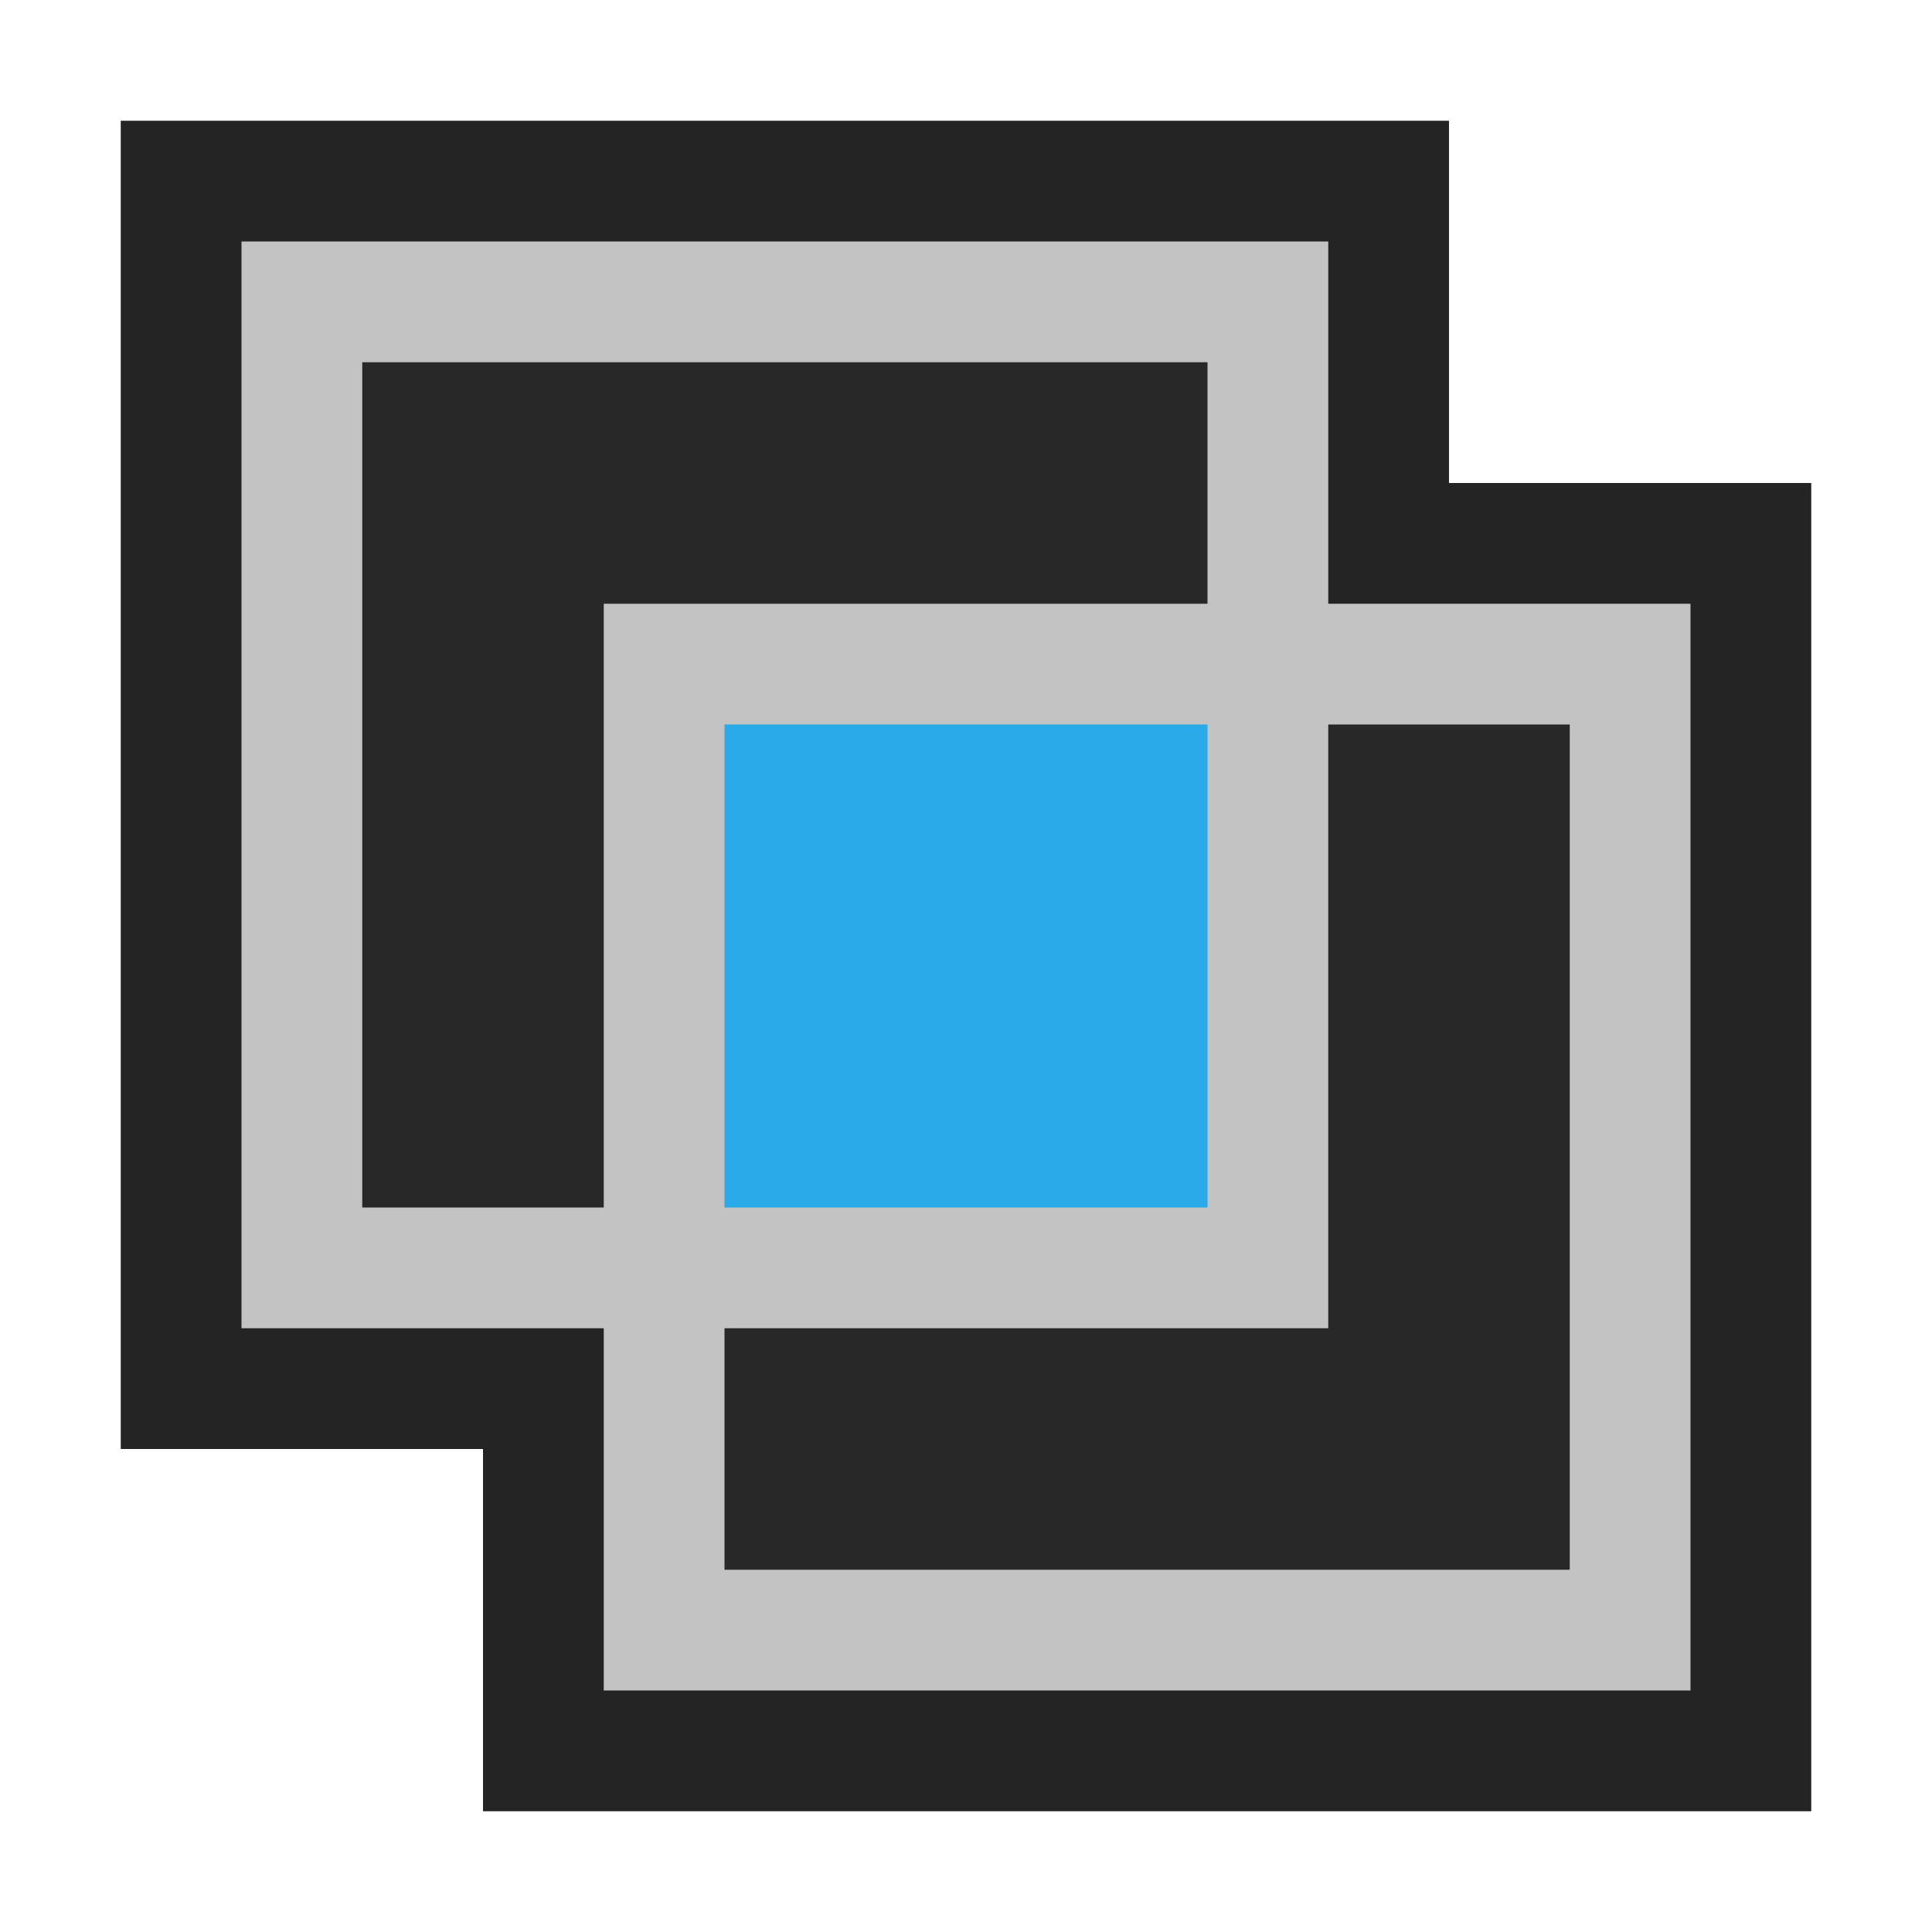 <svg ti:v="1" width="16" height="16" viewBox="0 0 16 16" xmlns="http://www.w3.org/2000/svg" xmlns:ti="urn:schemas-jetbrains-com:tisvg"><rect id="frame" width="16" height="16" fill="none"/><g fill-rule="evenodd"><path d="M12 4V1H1v11h3v3h11V4h-3z" fill="#242424"/><path d="M11 5V2H2v9h3v3h9V5h-3z" fill="#C3C3C3"/><path d="M10 10H6V6h4v4z" fill="#2AAAE8"/><path d="M11 6v5H6v2h7V6M5 5h5V3H3v7h2V5z" fill="#282828"/></g></svg>